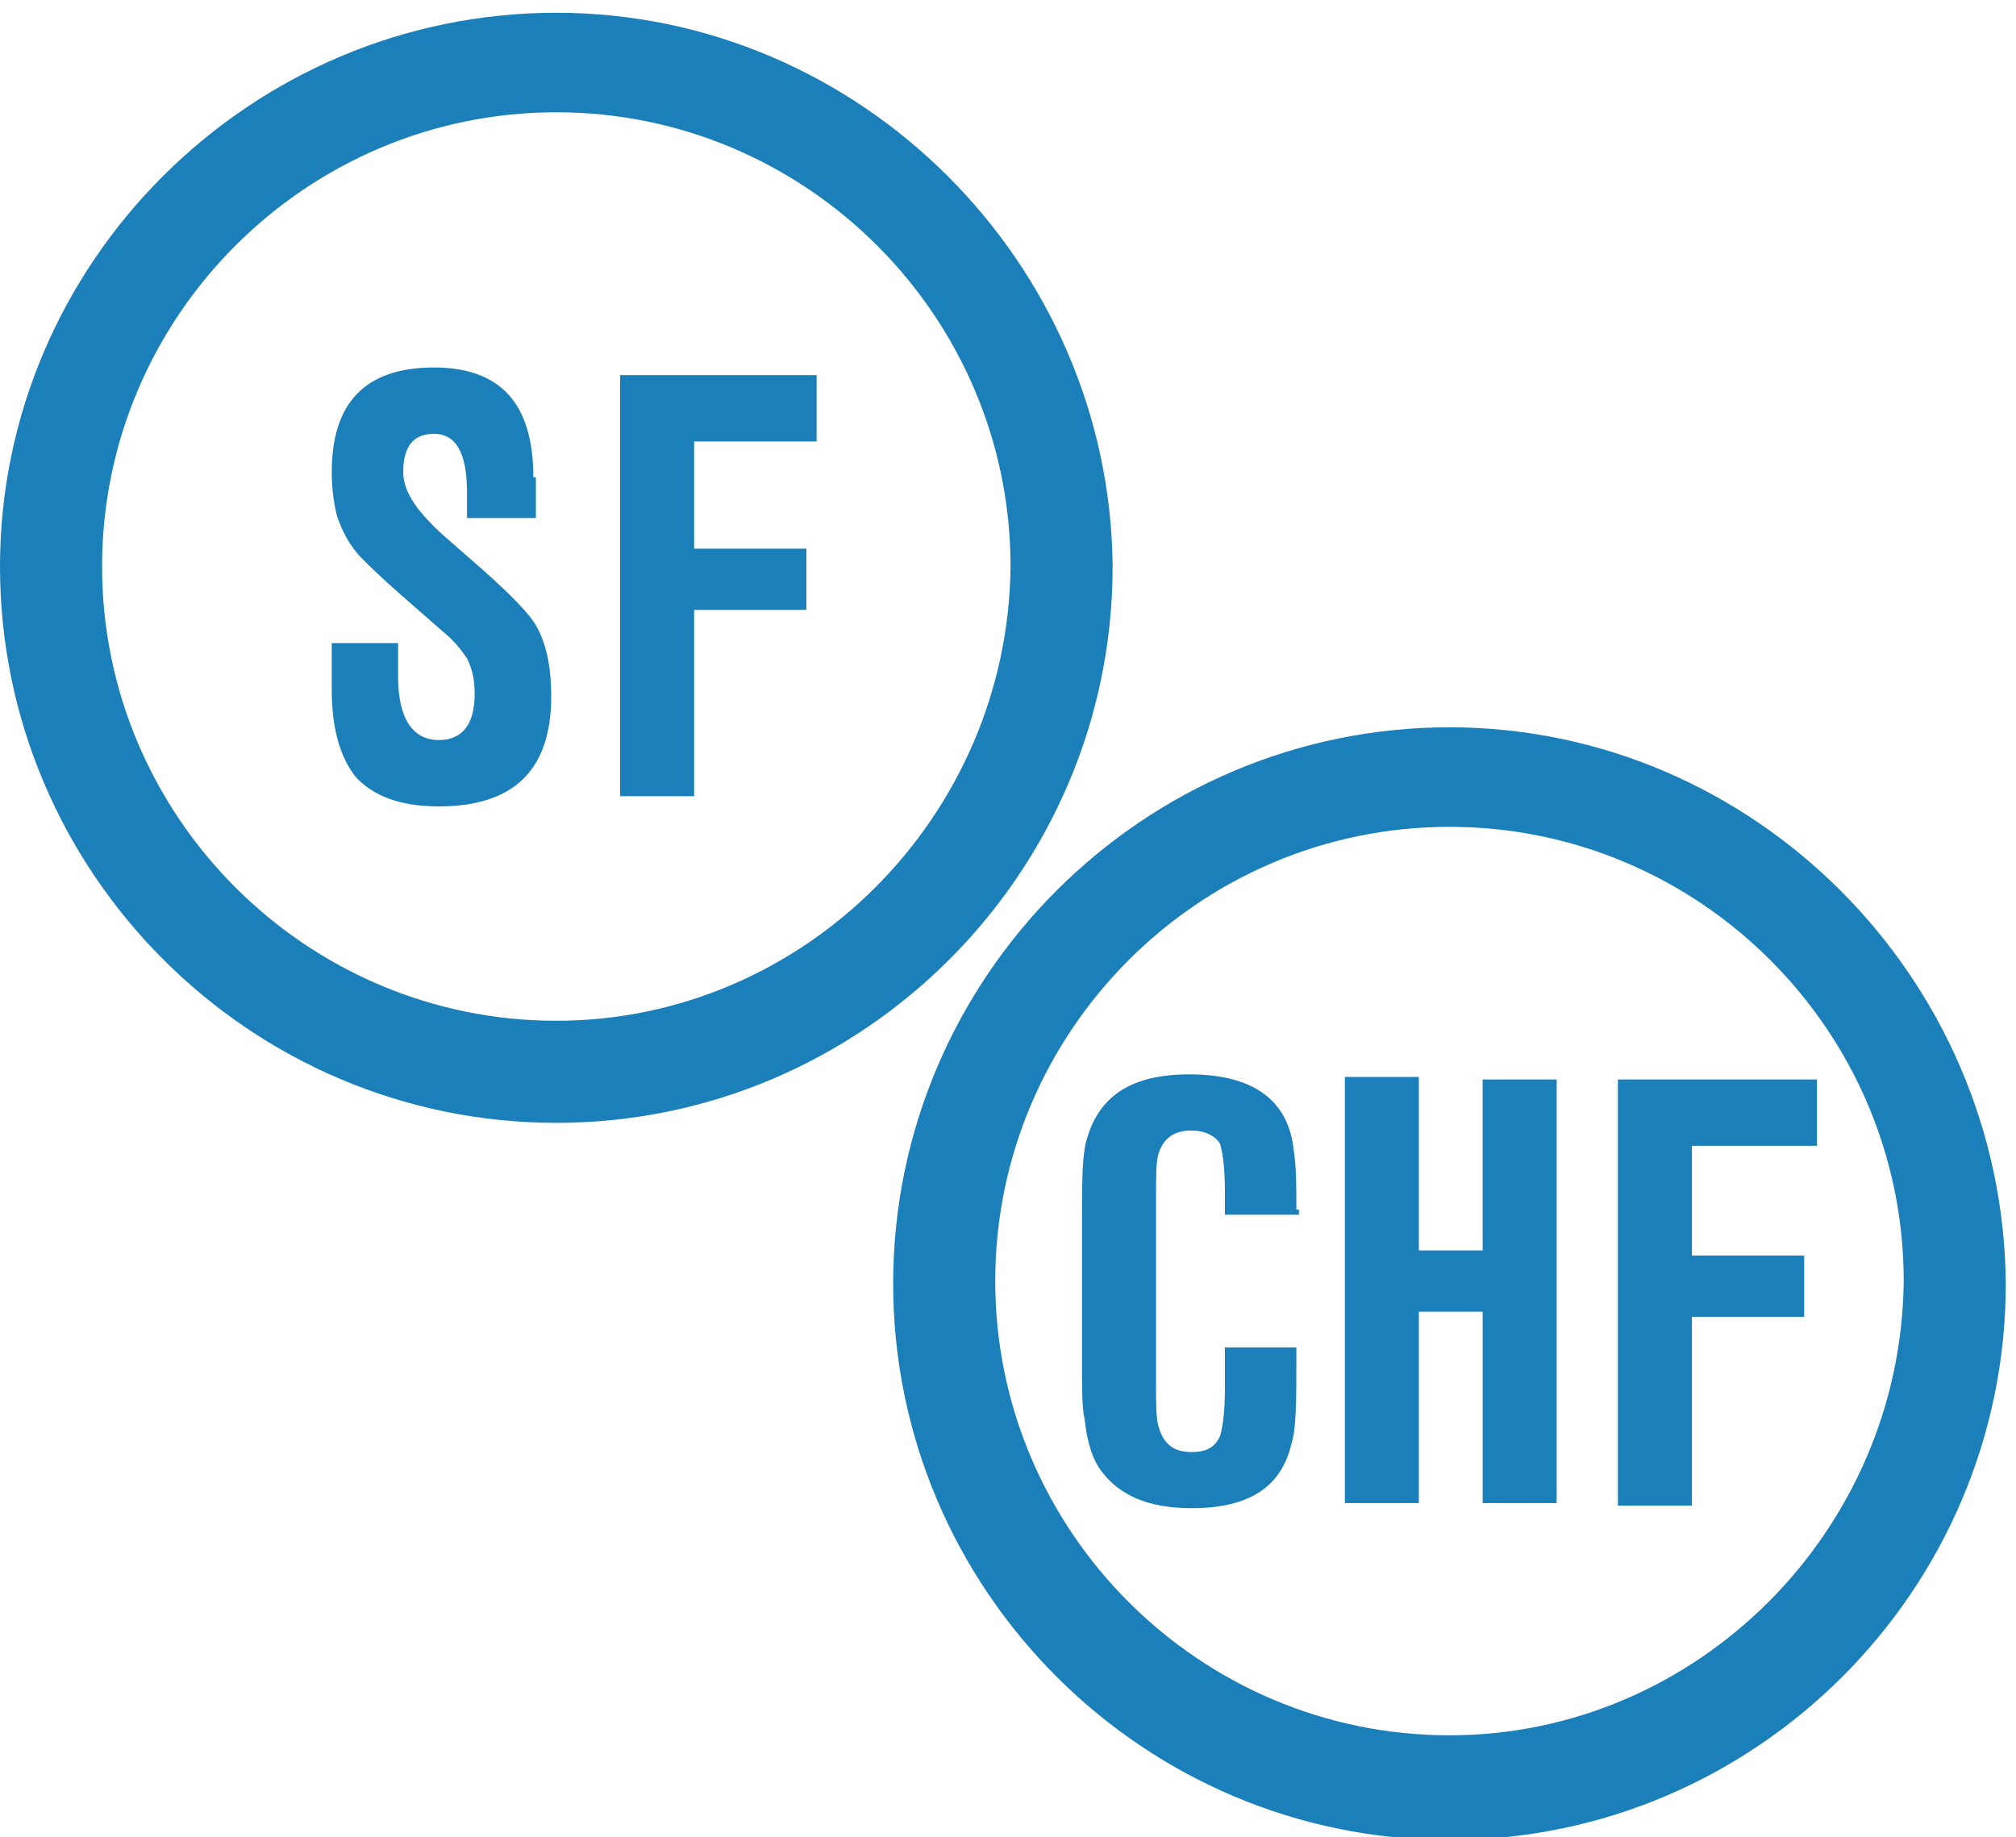 <?xml version="1.0" encoding="utf-8"?>
<!-- Generator: Adobe Illustrator 22.1.0, SVG Export Plug-In . SVG Version: 6.00 Build 0)  -->
<svg width="79" height="72" version="1.1" id="sf" xmlns="http://www.w3.org/2000/svg" xmlns:xlink="http://www.w3.org/1999/xlink" x="0px" y="0px"
	 viewBox="0 0 79 72" style="enable-background:new 0 0 79 72;" xml:space="preserve">
<style type="text/css">
	.st0{fill-rule:evenodd;clip-rule:evenodd;fill:#1B7FB9;}
	.st1{fill:#1B7FB9;}
</style>
<path class="st0" d="M21.8,0.5C9.8,0.5,0,10.3,0,22.2C0,34.2,9.8,44,21.8,44c12,0,21.8-9.8,21.8-21.8C43.5,10.3,33.7,0.5,21.8,0.5z
	 M21.8,40C12,40,4,32,4,22.2c0-9.8,8-17.8,17.8-17.8c9.8,0,17.8,8,17.8,17.8C39.5,32,31.5,40,21.8,40z"/>
<path class="st1" d="M20.9,18.7c0-2.9-1.3-4.3-3.9-4.3c-2.7,0-4,1.4-4,4.1c0,0.7,0.1,1.3,0.2,1.7c0.2,0.6,0.5,1.2,1,1.7
	c0.2,0.2,0.7,0.7,1.5,1.4l1.6,1.4c0.5,0.4,0.8,0.8,1,1.1c0.2,0.4,0.3,0.8,0.3,1.4c0,1.2-0.5,1.8-1.4,1.8c-1,0-1.6-0.8-1.6-2.5v-1.3
	H13v1.8c0,1.5,0.3,2.6,0.9,3.4c0.7,0.8,1.8,1.2,3.3,1.2c2.9,0,4.4-1.4,4.4-4.3c0-1.2-0.2-2.1-0.6-2.8c-0.3-0.5-1-1.2-2-2.1l-1.6-1.4
	c-1-0.9-1.6-1.7-1.6-2.5c0-1,0.4-1.5,1.2-1.5c0.9,0,1.3,0.8,1.3,2.3v1h2.7V18.7z"/>
<path class="st1" d="M24.3,14.6v16.6h2.9v-7.3h4.4v-2.4h-4.4v-4.2H32v-2.6H24.3z"/>
<path class="st0" d="M56.8,28.5c-12,0-21.8,9.8-21.8,21.8c0,12,9.8,21.8,21.8,21.8c12,0,21.8-9.8,21.8-21.8
	C78.5,38.3,68.7,28.5,56.8,28.5z M56.8,68C47,68,39,60,39,50.2c0-9.8,8-17.8,17.8-17.8c9.8,0,17.8,8,17.8,17.8
	C74.5,60,66.5,68,56.8,68z"/>
<path class="st1" d="M50.8,47.4c0-0.9,0-1.7-0.1-2.3c-0.2-2-1.6-3-4.1-3c-2.2,0-3.5,0.8-4,2.5c-0.2,0.6-0.2,1.7-0.2,3.3v5.4
	c0,1.1,0,1.9,0.1,2.3c0.1,0.9,0.3,1.6,0.7,2.1c0.7,0.9,1.8,1.4,3.5,1.4c2.2,0,3.5-0.8,3.9-2.5c0.2-0.6,0.2-1.7,0.2-3.3v-0.5H48v1.6
	c0,1-0.1,1.6-0.2,1.9c-0.2,0.4-0.5,0.6-1.1,0.6c-0.7,0-1.1-0.3-1.3-1c-0.1-0.3-0.1-0.9-0.1-1.8v-7.1c0-0.9,0-1.5,0.1-1.8
	c0.2-0.6,0.6-0.9,1.3-0.9c0.5,0,0.9,0.2,1.1,0.5c0.1,0.3,0.2,0.9,0.2,1.9v0.9h2.9V47.4z"/>
<path class="st1" d="M58.1,58.9h2.9V42.3h-2.9V49h-2.5v-6.8h-2.9v16.7h2.9v-7.5h2.5V58.9z"/>
<path class="st1" d="M63.4,42.3v16.7h2.9v-7.4h4.4v-2.4h-4.4v-4.3h4.9v-2.6H63.4z"/>
</svg>
